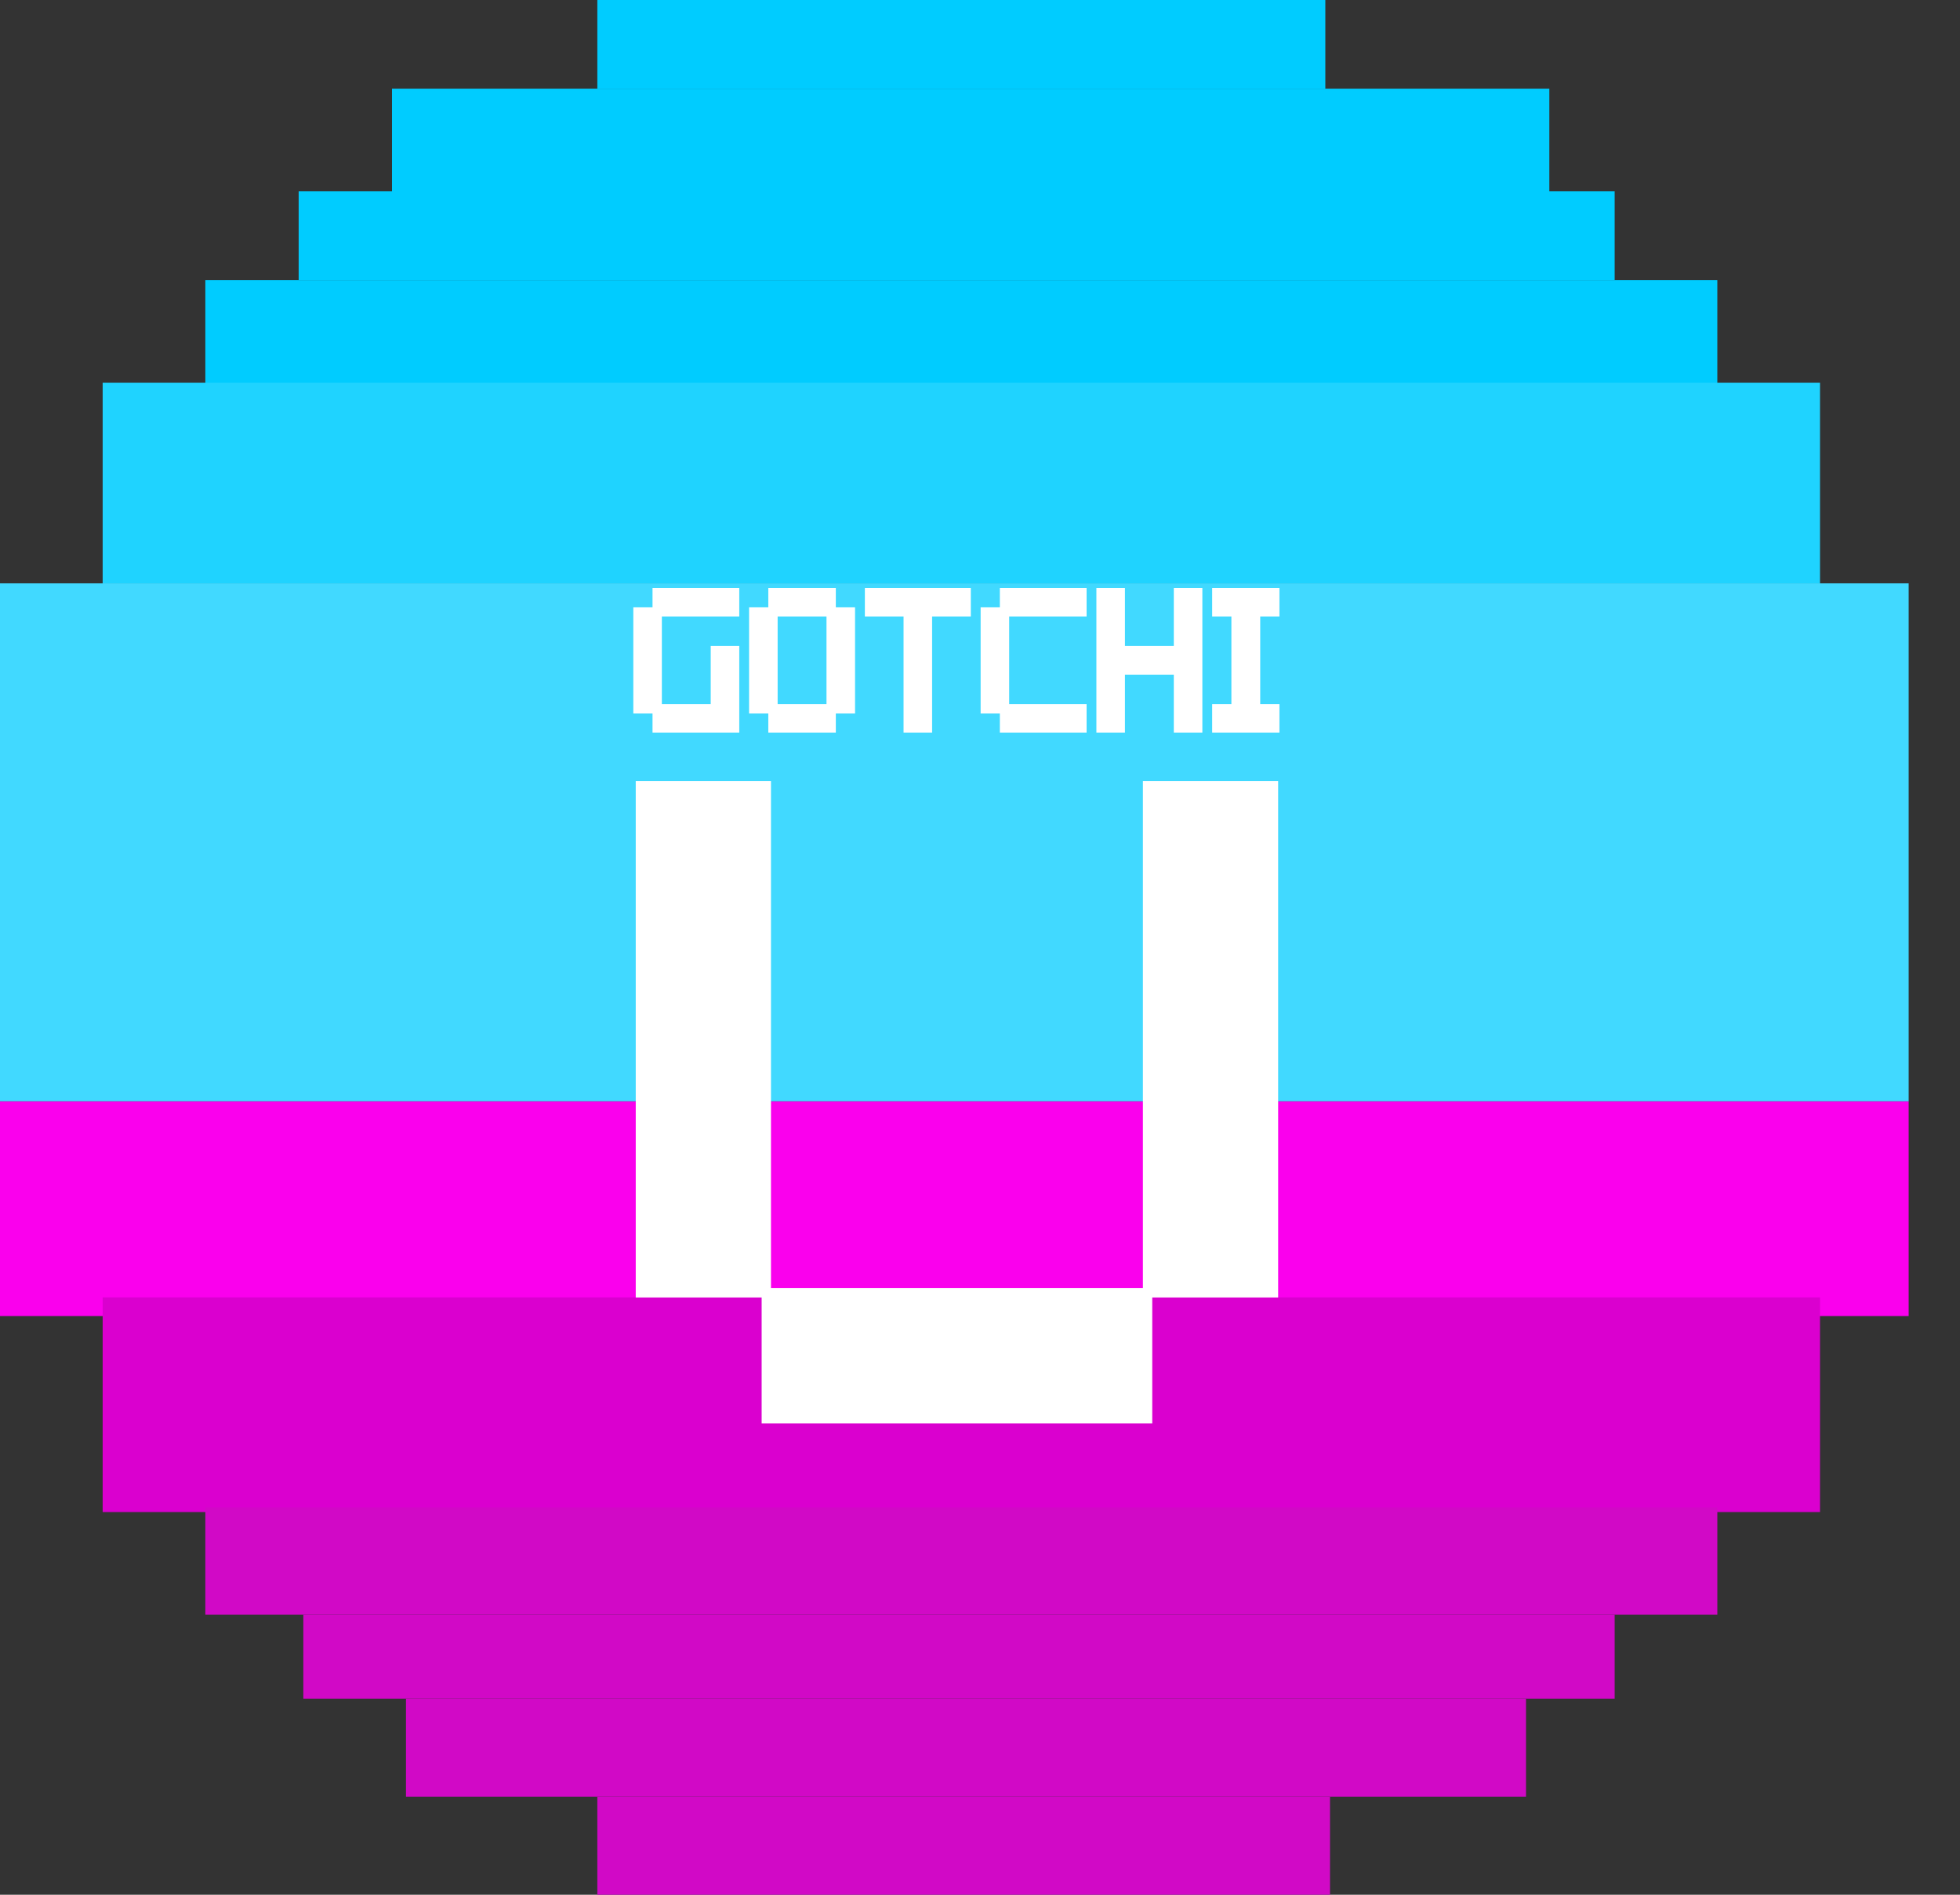 <svg xmlns="http://www.w3.org/2000/svg" width="420" height="406" fill="none" viewBox="0 0 420 406"><rect x="0" y="0" width="420" height="406" fill="#333333" stroke="none"/><rect width="156" height="19" x="128" fill="#0CF"/><rect width="248" height="24" x="84" y="19" fill="#0CF"/><rect width="282" height="19" x="64" y="41" fill="#0CF"/><rect width="324" height="23" x="44" y="60" fill="#0CF"/><rect width="368" height="43" x="22" y="82" fill="#1FD3FF"/><rect width="409" height="111" y="125" fill="#41D9FF"/><rect width="409" height="46" y="236" fill="#FA00ED"/><rect width="368" height="46" x="22" y="278" fill="#DA00CF"/><rect width="324" height="23" x="44" y="323" fill="#D109C6"/><rect width="281" height="18" x="65" y="346" fill="#D109C6"/><rect width="240" height="21" x="87" y="364" fill="#D109C6"/><rect width="157" height="21" x="128" y="385" fill="#D109C6"/><path fill="#fff" d="M137.23 168.34H164.21V277.02H137.23V168.34ZM164.21 304V277.02H245.91V304H164.21ZM245.91 168.34H272.89V277.02H245.91V168.34Z"/><path fill="#fff" d="M137.23 168.34V167.34H136.23V168.34H137.23ZM164.21 168.34H165.21V167.34H164.21V168.34ZM164.21 277.02V278.02H165.21V277.02H164.21ZM137.23 277.02H136.23V278.02H137.23V277.02ZM164.21 304H163.21V305H164.21V304ZM164.21 277.02V276.02H163.21V277.02H164.21ZM245.91 277.02H246.91V276.02H245.91V277.02ZM245.91 304V305H246.91V304H245.91ZM245.91 168.34V167.34H244.91V168.34H245.91ZM272.89 168.34H273.89V167.34H272.89V168.34ZM272.89 277.02V278.02H273.89V277.02H272.89ZM245.91 277.02H244.91V278.02H245.91V277.02ZM137.23 169.34H164.21V167.34H137.23V169.34ZM163.21 168.34V277.02H165.21V168.34H163.21ZM164.21 276.02H137.23V278.02H164.21V276.02ZM138.23 277.02V168.34H136.23V277.02H138.23ZM165.21 304V277.02H163.21V304H165.21ZM164.21 278.02H245.91V276.02H164.21V278.02ZM244.91 277.02V304H246.91V277.02H244.91ZM245.91 303H164.21V305H245.91V303ZM245.91 169.34H272.89V167.34H245.91V169.34ZM271.89 168.34V277.02H273.89V168.34H271.89ZM272.89 276.02H245.91V278.02H272.89V276.02ZM246.91 277.02V168.34H244.91V277.02H246.91Z"/><path fill="#fff" d="M157.415 156H140.827V151.882H153.297V139.412H157.415V156ZM136.709 131.118H140.827V151.882H136.709V131.118ZM157.415 127V131.118H140.827V127H157.415ZM165.636 156V151.882H178.106V156H165.636ZM161.518 131.118H165.636V151.882H161.518V131.118ZM178.106 127V131.118H165.636V127H178.106ZM178.106 131.118H182.224V151.882H178.106V131.118ZM207.032 127V131.118H198.738V156H194.62V131.118H186.326V127H207.032ZM231.841 156H215.253V151.882H231.841V156ZM211.135 131.118H215.253V151.882H211.135V131.118ZM231.841 127V131.118H215.253V127H231.841ZM252.531 127H256.649V156H252.531V143.588H240.061V156H235.943V127H240.061V139.412H252.531V127ZM273.164 131.118H269.046V151.882H273.164V156H260.752V151.882H264.87V131.118H260.752V127H273.164V131.118Z"/><path fill="#fff" d="M157.415 156V157H158.415V156H157.415ZM140.827 156H139.827V157H140.827V156ZM140.827 151.882V150.882H139.827V151.882H140.827ZM153.297 151.882V152.882H154.297V151.882H153.297ZM153.297 139.412V138.412H152.297V139.412H153.297ZM157.415 139.412H158.415V138.412H157.415V139.412ZM136.709 131.118V130.118H135.709V131.118H136.709ZM140.827 131.118H141.827V130.118H140.827V131.118ZM140.827 151.882V152.882H141.827V151.882H140.827ZM136.709 151.882H135.709V152.882H136.709V151.882ZM157.415 127H158.415V126H157.415V127ZM157.415 131.118V132.118H158.415V131.118H157.415ZM140.827 131.118H139.827V132.118H140.827V131.118ZM140.827 127V126H139.827V127H140.827ZM157.415 155H140.827V157H157.415V155ZM141.827 156V151.882H139.827V156H141.827ZM140.827 152.882H153.297V150.882H140.827V152.882ZM154.297 151.882V139.412H152.297V151.882H154.297ZM153.297 140.412H157.415V138.412H153.297V140.412ZM156.415 139.412V156H158.415V139.412H156.415ZM136.709 132.118H140.827V130.118H136.709V132.118ZM139.827 131.118V151.882H141.827V131.118H139.827ZM140.827 150.882H136.709V152.882H140.827V150.882ZM137.709 151.882V131.118H135.709V151.882H137.709ZM156.415 127V131.118H158.415V127H156.415ZM157.415 130.118H140.827V132.118H157.415V130.118ZM141.827 131.118V127H139.827V131.118H141.827ZM140.827 128H157.415V126H140.827V128ZM165.636 156H164.636V157H165.636V156ZM165.636 151.882V150.882H164.636V151.882H165.636ZM178.106 151.882H179.106V150.882H178.106V151.882ZM178.106 156V157H179.106V156H178.106ZM161.518 131.118V130.118H160.518V131.118H161.518ZM165.636 131.118H166.636V130.118H165.636V131.118ZM165.636 151.882V152.882H166.636V151.882H165.636ZM161.518 151.882H160.518V152.882H161.518V151.882ZM178.106 127H179.106V126H178.106V127ZM178.106 131.118V132.118H179.106V131.118H178.106ZM165.636 131.118H164.636V132.118H165.636V131.118ZM165.636 127V126H164.636V127H165.636ZM178.106 131.118V130.118H177.106V131.118H178.106ZM182.224 131.118H183.224V130.118H182.224V131.118ZM182.224 151.882V152.882H183.224V151.882H182.224ZM178.106 151.882H177.106V152.882H178.106V151.882ZM166.636 156V151.882H164.636V156H166.636ZM165.636 152.882H178.106V150.882H165.636V152.882ZM177.106 151.882V156H179.106V151.882H177.106ZM178.106 155H165.636V157H178.106V155ZM161.518 132.118H165.636V130.118H161.518V132.118ZM164.636 131.118V151.882H166.636V131.118H164.636ZM165.636 150.882H161.518V152.882H165.636V150.882ZM162.518 151.882V131.118H160.518V151.882H162.518ZM177.106 127V131.118H179.106V127H177.106ZM178.106 130.118H165.636V132.118H178.106V130.118ZM166.636 131.118V127H164.636V131.118H166.636ZM165.636 128H178.106V126H165.636V128ZM178.106 132.118H182.224V130.118H178.106V132.118ZM181.224 131.118V151.882H183.224V131.118H181.224ZM182.224 150.882H178.106V152.882H182.224V150.882ZM179.106 151.882V131.118H177.106V151.882H179.106ZM207.032 127H208.032V126H207.032V127ZM207.032 131.118V132.118H208.032V131.118H207.032ZM198.738 131.118V130.118H197.738V131.118H198.738ZM198.738 156V157H199.738V156H198.738ZM194.62 156H193.62V157H194.62V156ZM194.62 131.118H195.62V130.118H194.62V131.118ZM186.326 131.118H185.326V132.118H186.326V131.118ZM186.326 127V126H185.326V127H186.326ZM206.032 127V131.118H208.032V127H206.032ZM207.032 130.118H198.738V132.118H207.032V130.118ZM197.738 131.118V156H199.738V131.118H197.738ZM198.738 155H194.62V157H198.738V155ZM195.62 156V131.118H193.62V156H195.62ZM194.62 130.118H186.326V132.118H194.62V130.118ZM187.326 131.118V127H185.326V131.118H187.326ZM186.326 128H207.032V126H186.326V128ZM231.841 156V157H232.841V156H231.841ZM215.253 156H214.253V157H215.253V156ZM215.253 151.882V150.882H214.253V151.882H215.253ZM231.841 151.882H232.841V150.882H231.841V151.882ZM211.135 131.118V130.118H210.135V131.118H211.135ZM215.253 131.118H216.253V130.118H215.253V131.118ZM215.253 151.882V152.882H216.253V151.882H215.253ZM211.135 151.882H210.135V152.882H211.135V151.882ZM231.841 127H232.841V126H231.841V127ZM231.841 131.118V132.118H232.841V131.118H231.841ZM215.253 131.118H214.253V132.118H215.253V131.118ZM215.253 127V126H214.253V127H215.253ZM231.841 155H215.253V157H231.841V155ZM216.253 156V151.882H214.253V156H216.253ZM215.253 152.882H231.841V150.882H215.253V152.882ZM230.841 151.882V156H232.841V151.882H230.841ZM211.135 132.118H215.253V130.118H211.135V132.118ZM214.253 131.118V151.882H216.253V131.118H214.253ZM215.253 150.882H211.135V152.882H215.253V150.882ZM212.135 151.882V131.118H210.135V151.882H212.135ZM230.841 127V131.118H232.841V127H230.841ZM231.841 130.118H215.253V132.118H231.841V130.118ZM216.253 131.118V127H214.253V131.118H216.253ZM215.253 128H231.841V126H215.253V128ZM252.531 127V126H251.531V127H252.531ZM256.649 127H257.649V126H256.649V127ZM256.649 156V157H257.649V156H256.649ZM252.531 156H251.531V157H252.531V156ZM252.531 143.588H253.531V142.588H252.531V143.588ZM240.061 143.588V142.588H239.061V143.588H240.061ZM240.061 156V157H241.061V156H240.061ZM235.943 156H234.943V157H235.943V156ZM235.943 127V126H234.943V127H235.943ZM240.061 127H241.061V126H240.061V127ZM240.061 139.412H239.061V140.412H240.061V139.412ZM252.531 139.412V140.412H253.531V139.412H252.531ZM252.531 128H256.649V126H252.531V128ZM255.649 127V156H257.649V127H255.649ZM256.649 155H252.531V157H256.649V155ZM253.531 156V143.588H251.531V156H253.531ZM252.531 142.588H240.061V144.588H252.531V142.588ZM239.061 143.588V156H241.061V143.588H239.061ZM240.061 155H235.943V157H240.061V155ZM236.943 156V127H234.943V156H236.943ZM235.943 128H240.061V126H235.943V128ZM239.061 127V139.412H241.061V127H239.061ZM240.061 140.412H252.531V138.412H240.061V140.412ZM253.531 139.412V127H251.531V139.412H253.531ZM273.164 131.118V132.118H274.164V131.118H273.164ZM269.046 131.118V130.118H268.046V131.118H269.046ZM269.046 151.882H268.046V152.882H269.046V151.882ZM273.164 151.882H274.164V150.882H273.164V151.882ZM273.164 156V157H274.164V156H273.164ZM260.752 156H259.752V157H260.752V156ZM260.752 151.882V150.882H259.752V151.882H260.752ZM264.87 151.882V152.882H265.87V151.882H264.87ZM264.87 131.118H265.87V130.118H264.87V131.118ZM260.752 131.118H259.752V132.118H260.752V131.118ZM260.752 127V126H259.752V127H260.752ZM273.164 127H274.164V126H273.164V127ZM273.164 130.118H269.046V132.118H273.164V130.118ZM268.046 131.118V151.882H270.046V131.118H268.046ZM269.046 152.882H273.164V150.882H269.046V152.882ZM272.164 151.882V156H274.164V151.882H272.164ZM273.164 155H260.752V157H273.164V155ZM261.752 156V151.882H259.752V156H261.752ZM260.752 152.882H264.87V150.882H260.752V152.882ZM265.87 151.882V131.118H263.87V151.882H265.87ZM264.87 130.118H260.752V132.118H264.87V130.118ZM261.752 131.118V127H259.752V131.118H261.752ZM260.752 128H273.164V126H260.752V128ZM272.164 127V131.118H274.164V127H272.164Z"/></svg>